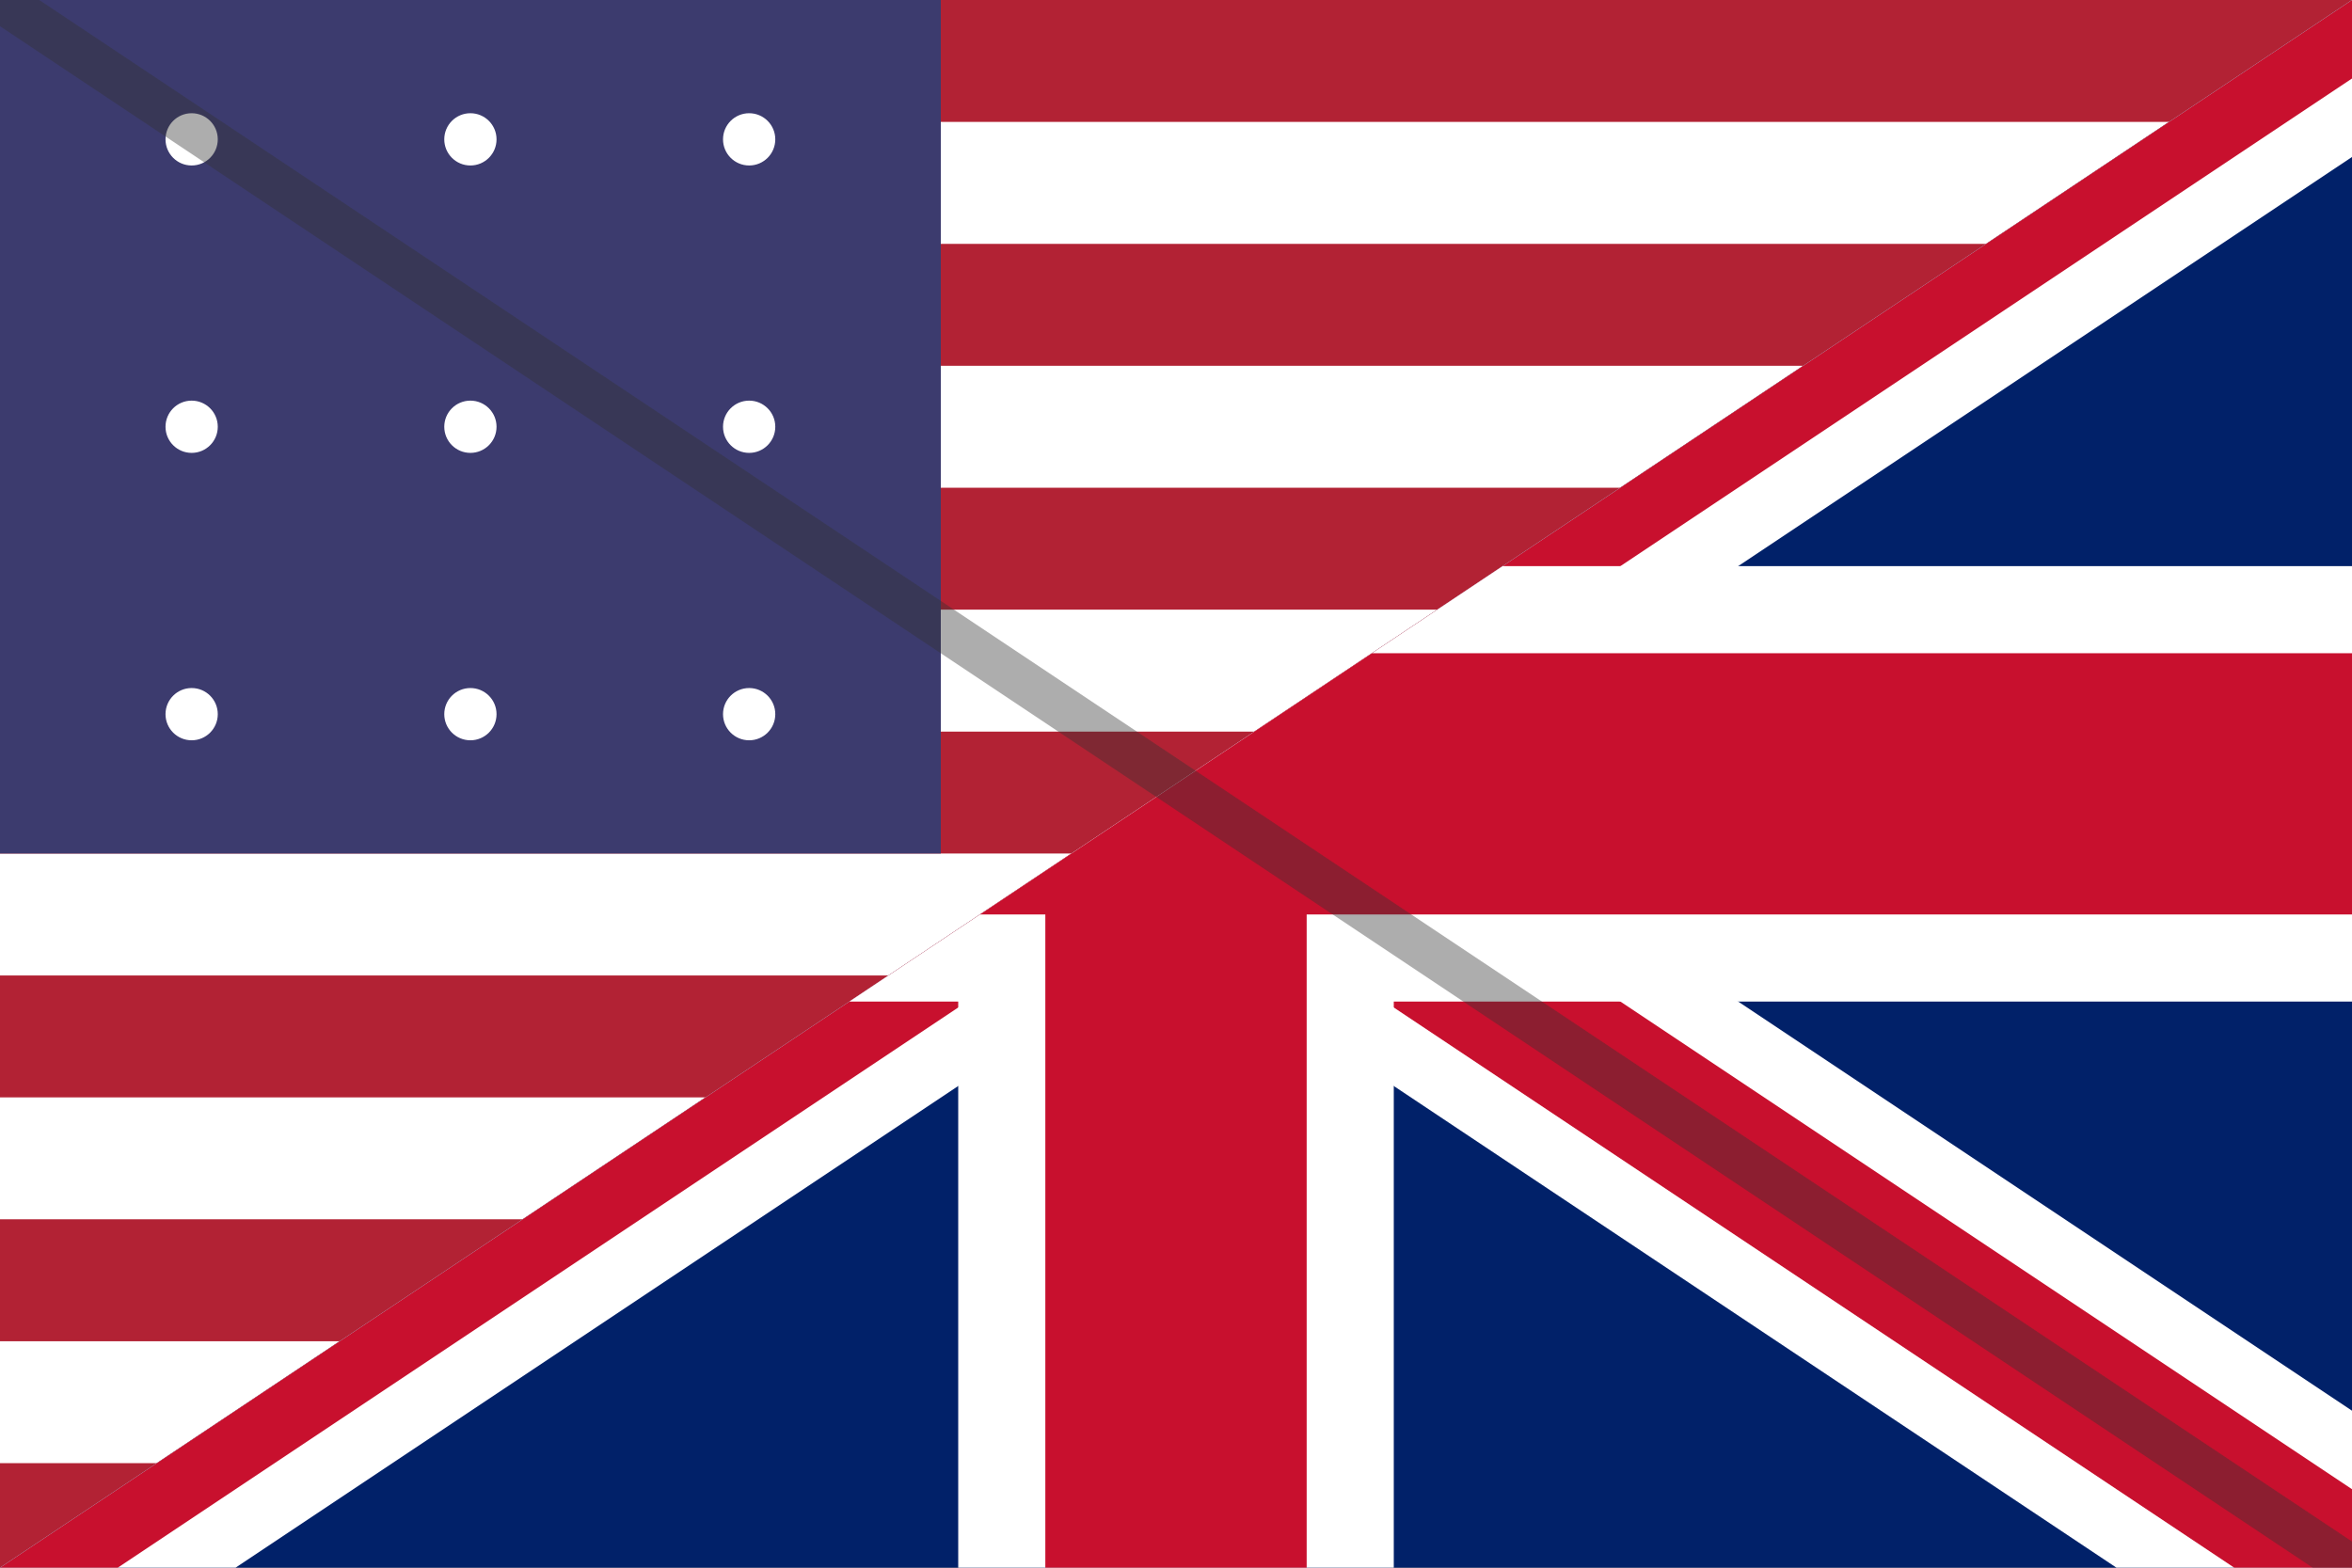 <svg xmlns="http://www.w3.org/2000/svg" viewBox="0 0 27 18" width="24" height="16">
  <rect x="0" y="0" width="27" height="18" fill="#808080" stroke="none"/>
  <defs>
    <!-- Diagonal clip path for US (top-left triangle) -->
    <clipPath id="usTriangle">
      <polygon points="0,0 27,0 0,18"/>
    </clipPath>
    
    <!-- Diagonal clip path for UK (bottom-right triangle) -->
    <clipPath id="ukTriangle">
      <polygon points="27,0 27,18 0,18"/>
    </clipPath>
  </defs>
  
  <!-- US Flag in top-left triangle -->
  <g clip-path="url(#usTriangle)">
    <!-- US Flag background -->
    <rect width="27" height="18" fill="#B22234"/>
    
    <!-- White stripes -->
    <rect x="0" y="1.4" width="27" height="1.4" fill="white"/>
    <rect x="0" y="4.2" width="27" height="1.4" fill="white"/>
    <rect x="0" y="7" width="27" height="1.4" fill="white"/>
    <rect x="0" y="9.8" width="27" height="1.4" fill="white"/>
    <rect x="0" y="12.6" width="27" height="1.4" fill="white"/>
    <rect x="0" y="15.4" width="27" height="1.4" fill="white"/>
    
    <!-- Blue canton -->
    <rect x="0" y="0" width="10.8" height="9.8" fill="#3C3B6E"/>
    
    <!-- Stars -->
    <circle cx="2.2" cy="1.6" r="0.3" fill="white"/>
    <circle cx="5.4" cy="1.6" r="0.3" fill="white"/>
    <circle cx="8.6" cy="1.6" r="0.3" fill="white"/>
    <circle cx="2.2" cy="4.9" r="0.3" fill="white"/>
    <circle cx="5.4" cy="4.9" r="0.3" fill="white"/>
    <circle cx="8.6" cy="4.9" r="0.3" fill="white"/>
    <circle cx="2.2" cy="8.2" r="0.3" fill="white"/>
    <circle cx="5.4" cy="8.2" r="0.3" fill="white"/>
    <circle cx="8.6" cy="8.2" r="0.3" fill="white"/>
  </g>
  
  <!-- UK Flag in bottom-right triangle -->
  <g clip-path="url(#ukTriangle)">
    <!-- UK Flag background -->
    <rect width="27" height="18" fill="#012169"/>
    
    <!-- White diagonal cross (St. Andrew) -->
    <path d="M0,0 L27,18 M27,0 L0,18" stroke="white" stroke-width="3"/>
    
    <!-- Red diagonal cross (St. Patrick) -->
    <path d="M0,0 L27,18 M27,0 L0,18" stroke="#C8102E" stroke-width="1.5"/>
    
    <!-- White straight cross (St. George) -->
    <path d="M13.5,0 L13.5,18 M0,9 L27,9" stroke="white" stroke-width="5"/>
    
    <!-- Red straight cross (St. George) -->
    <path d="M13.5,0 L13.5,18 M0,9 L27,9" stroke="#C8102E" stroke-width="3"/>
  </g>
  
  <!-- Diagonal dividing line -->
  <line x1="0" y1="0" x2="27" y2="18" stroke="#333" stroke-width="0.5" opacity="0.4"/>
</svg>
